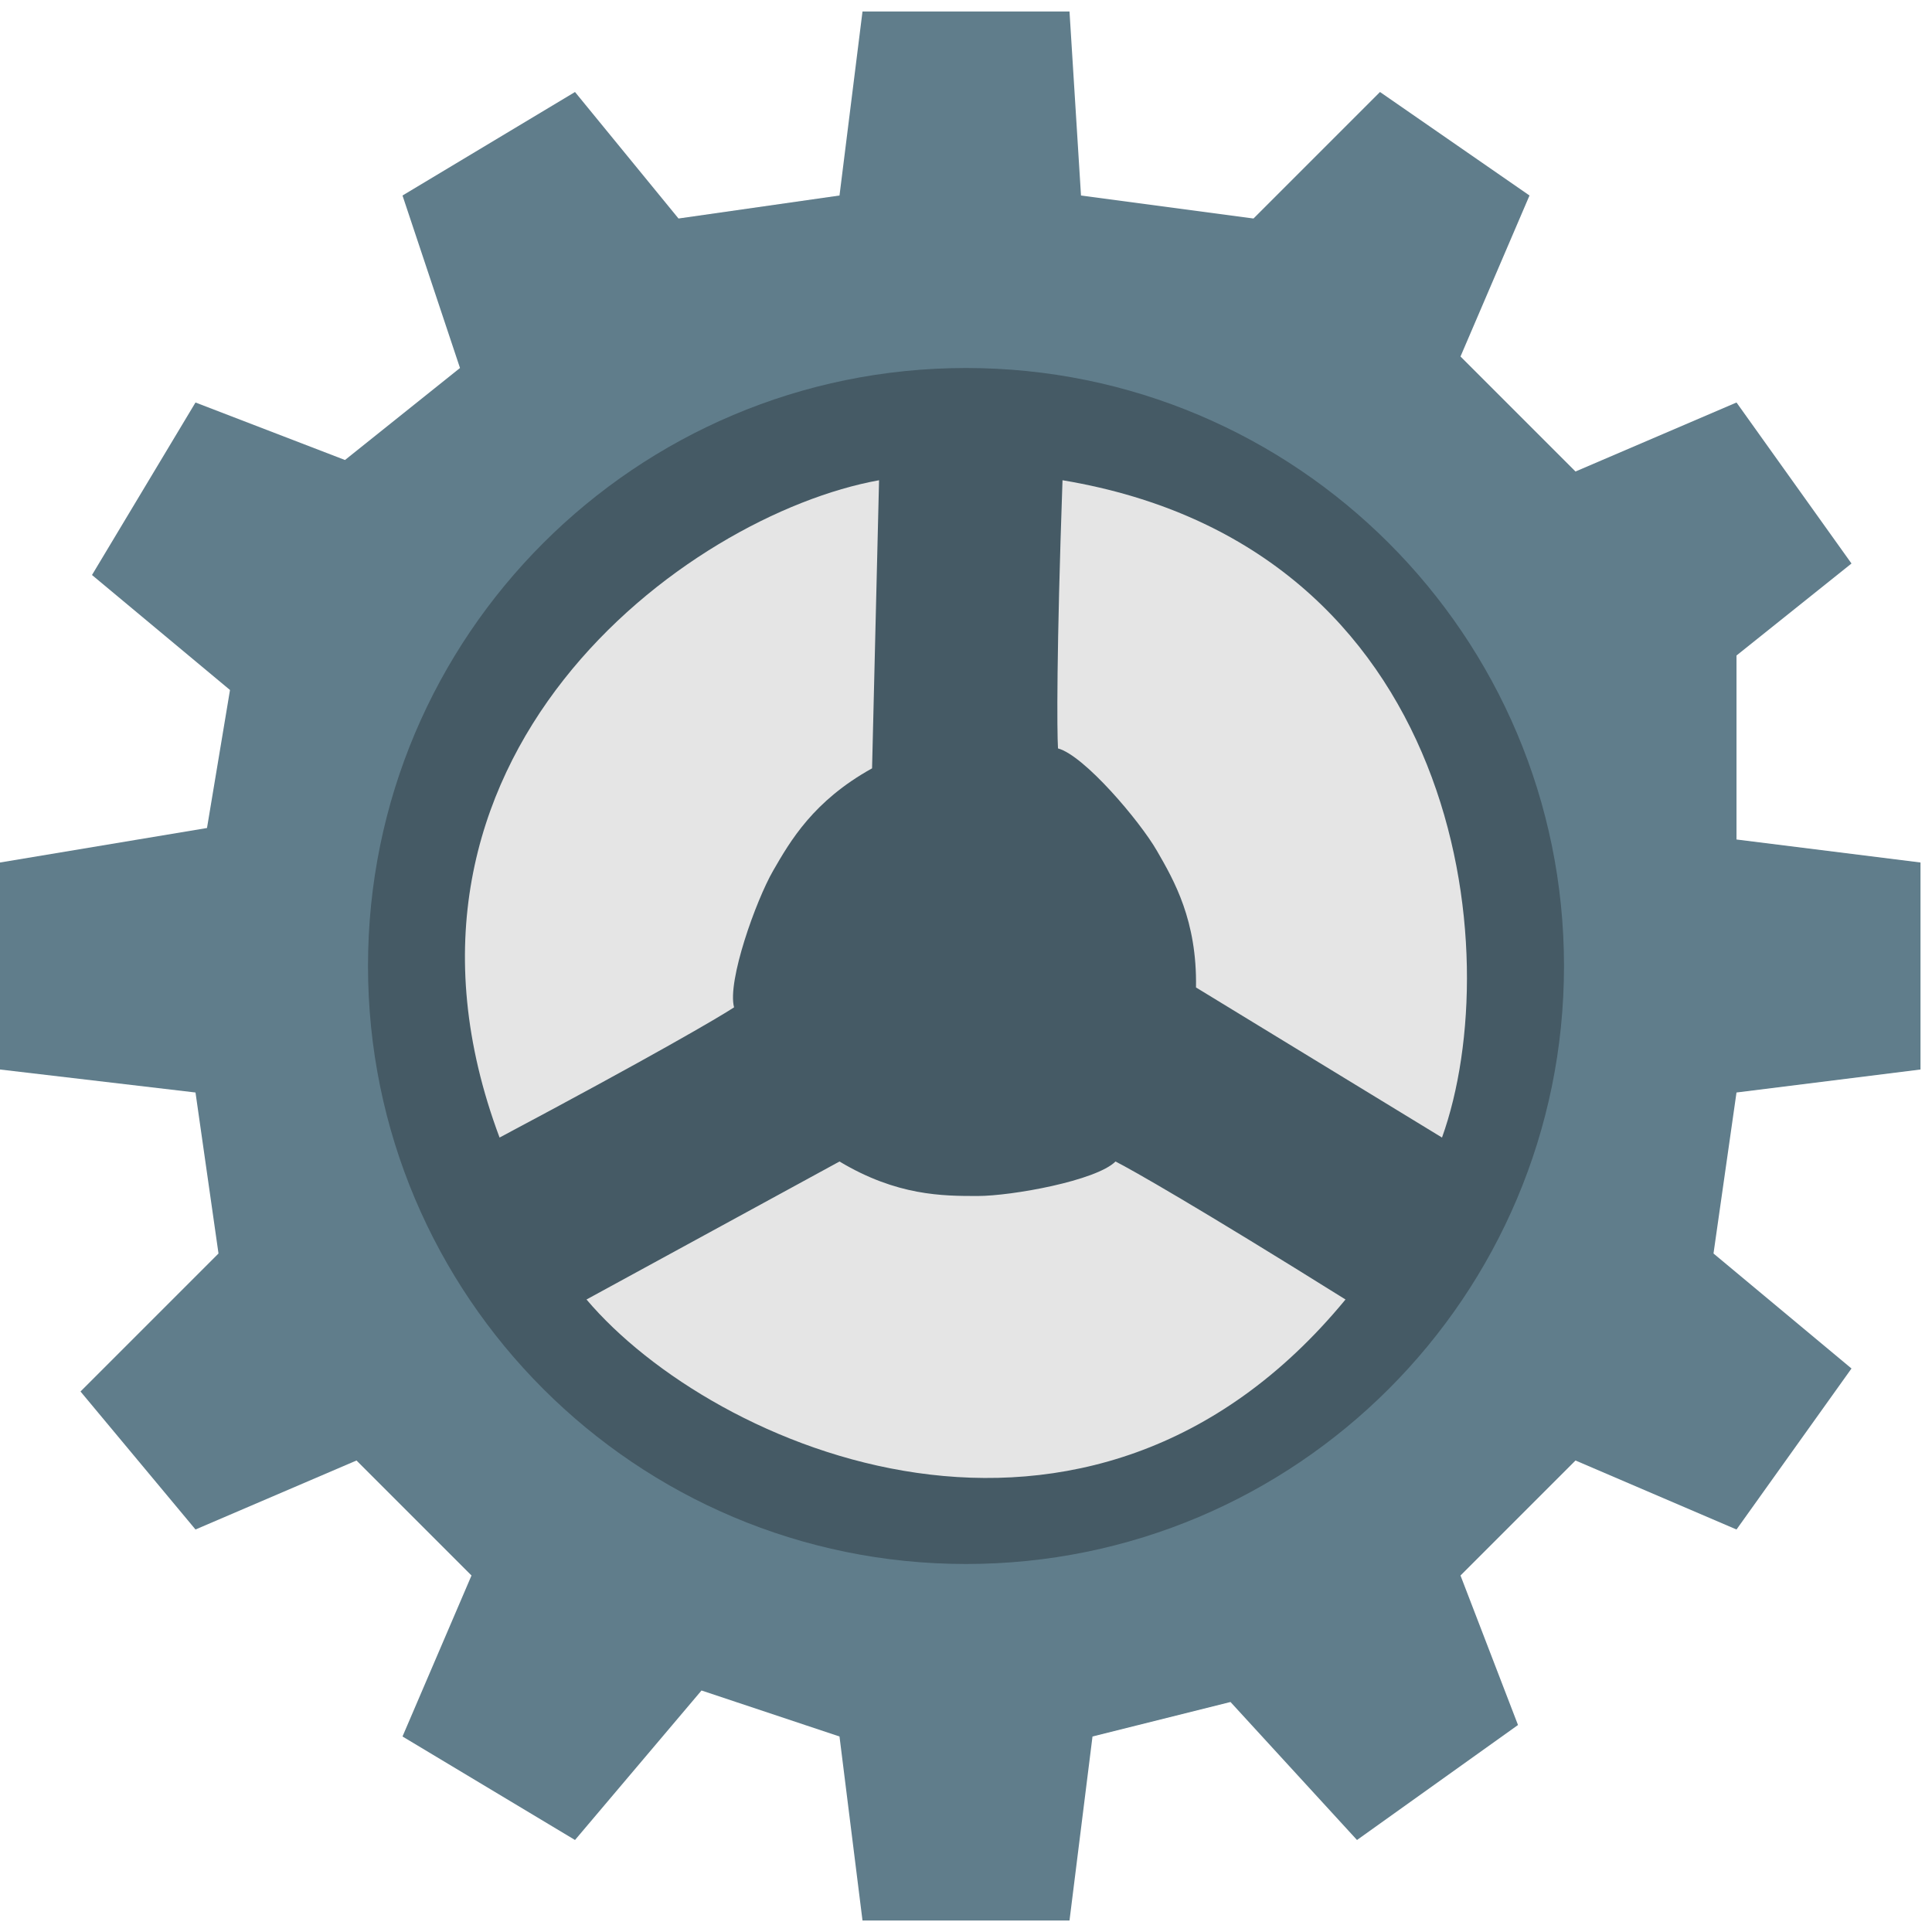 <svg width="84" height="84" viewBox="0 0 84 84" fill="none" xmlns="http://www.w3.org/2000/svg">
<path d="M59 80L53.5 74L47.5 75.5L46.5 83.5H37.5L36.5 75.5L30.5 73.5L25 80L17.5 75.5L20.5 68.5L15.5 63.5L8.5 66.5L3.5 60.5L9.5 54.5L8.5 47.5L0 46.5V37.5L9 36L10 30L4 25L8.5 17.5L15 20L20 16L17.5 8.5L25 4L29.5 9.5L36.5 8.5L37.5 0.5H46.5L47 8.5L54.5 9.5L60 4L66.5 8.5L63.5 15.5L68.5 20.5L75.5 17.5L80.5 24.5L75.5 28.5V36.5L83.5 37.5V46.5L75.5 47.5L74.5 54.5L80.5 59.5L75.5 66.5L68.5 63.5L63.5 68.5L66 75L59 80Z" fill="#607D8B"/>
<path d="M68 42C68 56.359 56.359 68 42 68C27.641 68 16 56.359 16 42C16 27.641 27.641 16 42 16C56.359 16 68 27.641 68 42Z" fill="#455A65"/>
<path d="M58.5 56.5C47.3 70.1 31 63 25.5 56.5L36.5 50.5C39 52 41 52 42.5 52C44 52 47.667 51.333 48.5 50.5C49.167 50.833 52.1 52.5 58.5 56.5Z" fill="#E5E5E5"/>
<path d="M46.196 20.88C63.574 23.78 65.575 41.446 62.696 49.459L52 42.933C52.049 40.018 51.049 38.286 50.299 36.987C49.549 35.688 47.138 32.845 46 32.54C45.955 31.796 45.932 28.423 46.196 20.88Z" fill="#E5E5E5"/>
<path d="M21.72 49.459C15.542 32.959 29.841 22.393 38.22 20.88L37.916 33.406C35.367 34.821 34.367 36.553 33.617 37.852C32.867 39.151 31.611 42.66 31.916 43.798C31.294 44.209 28.384 45.916 21.72 49.459Z" fill="#E5E5E5"/>
</svg>

